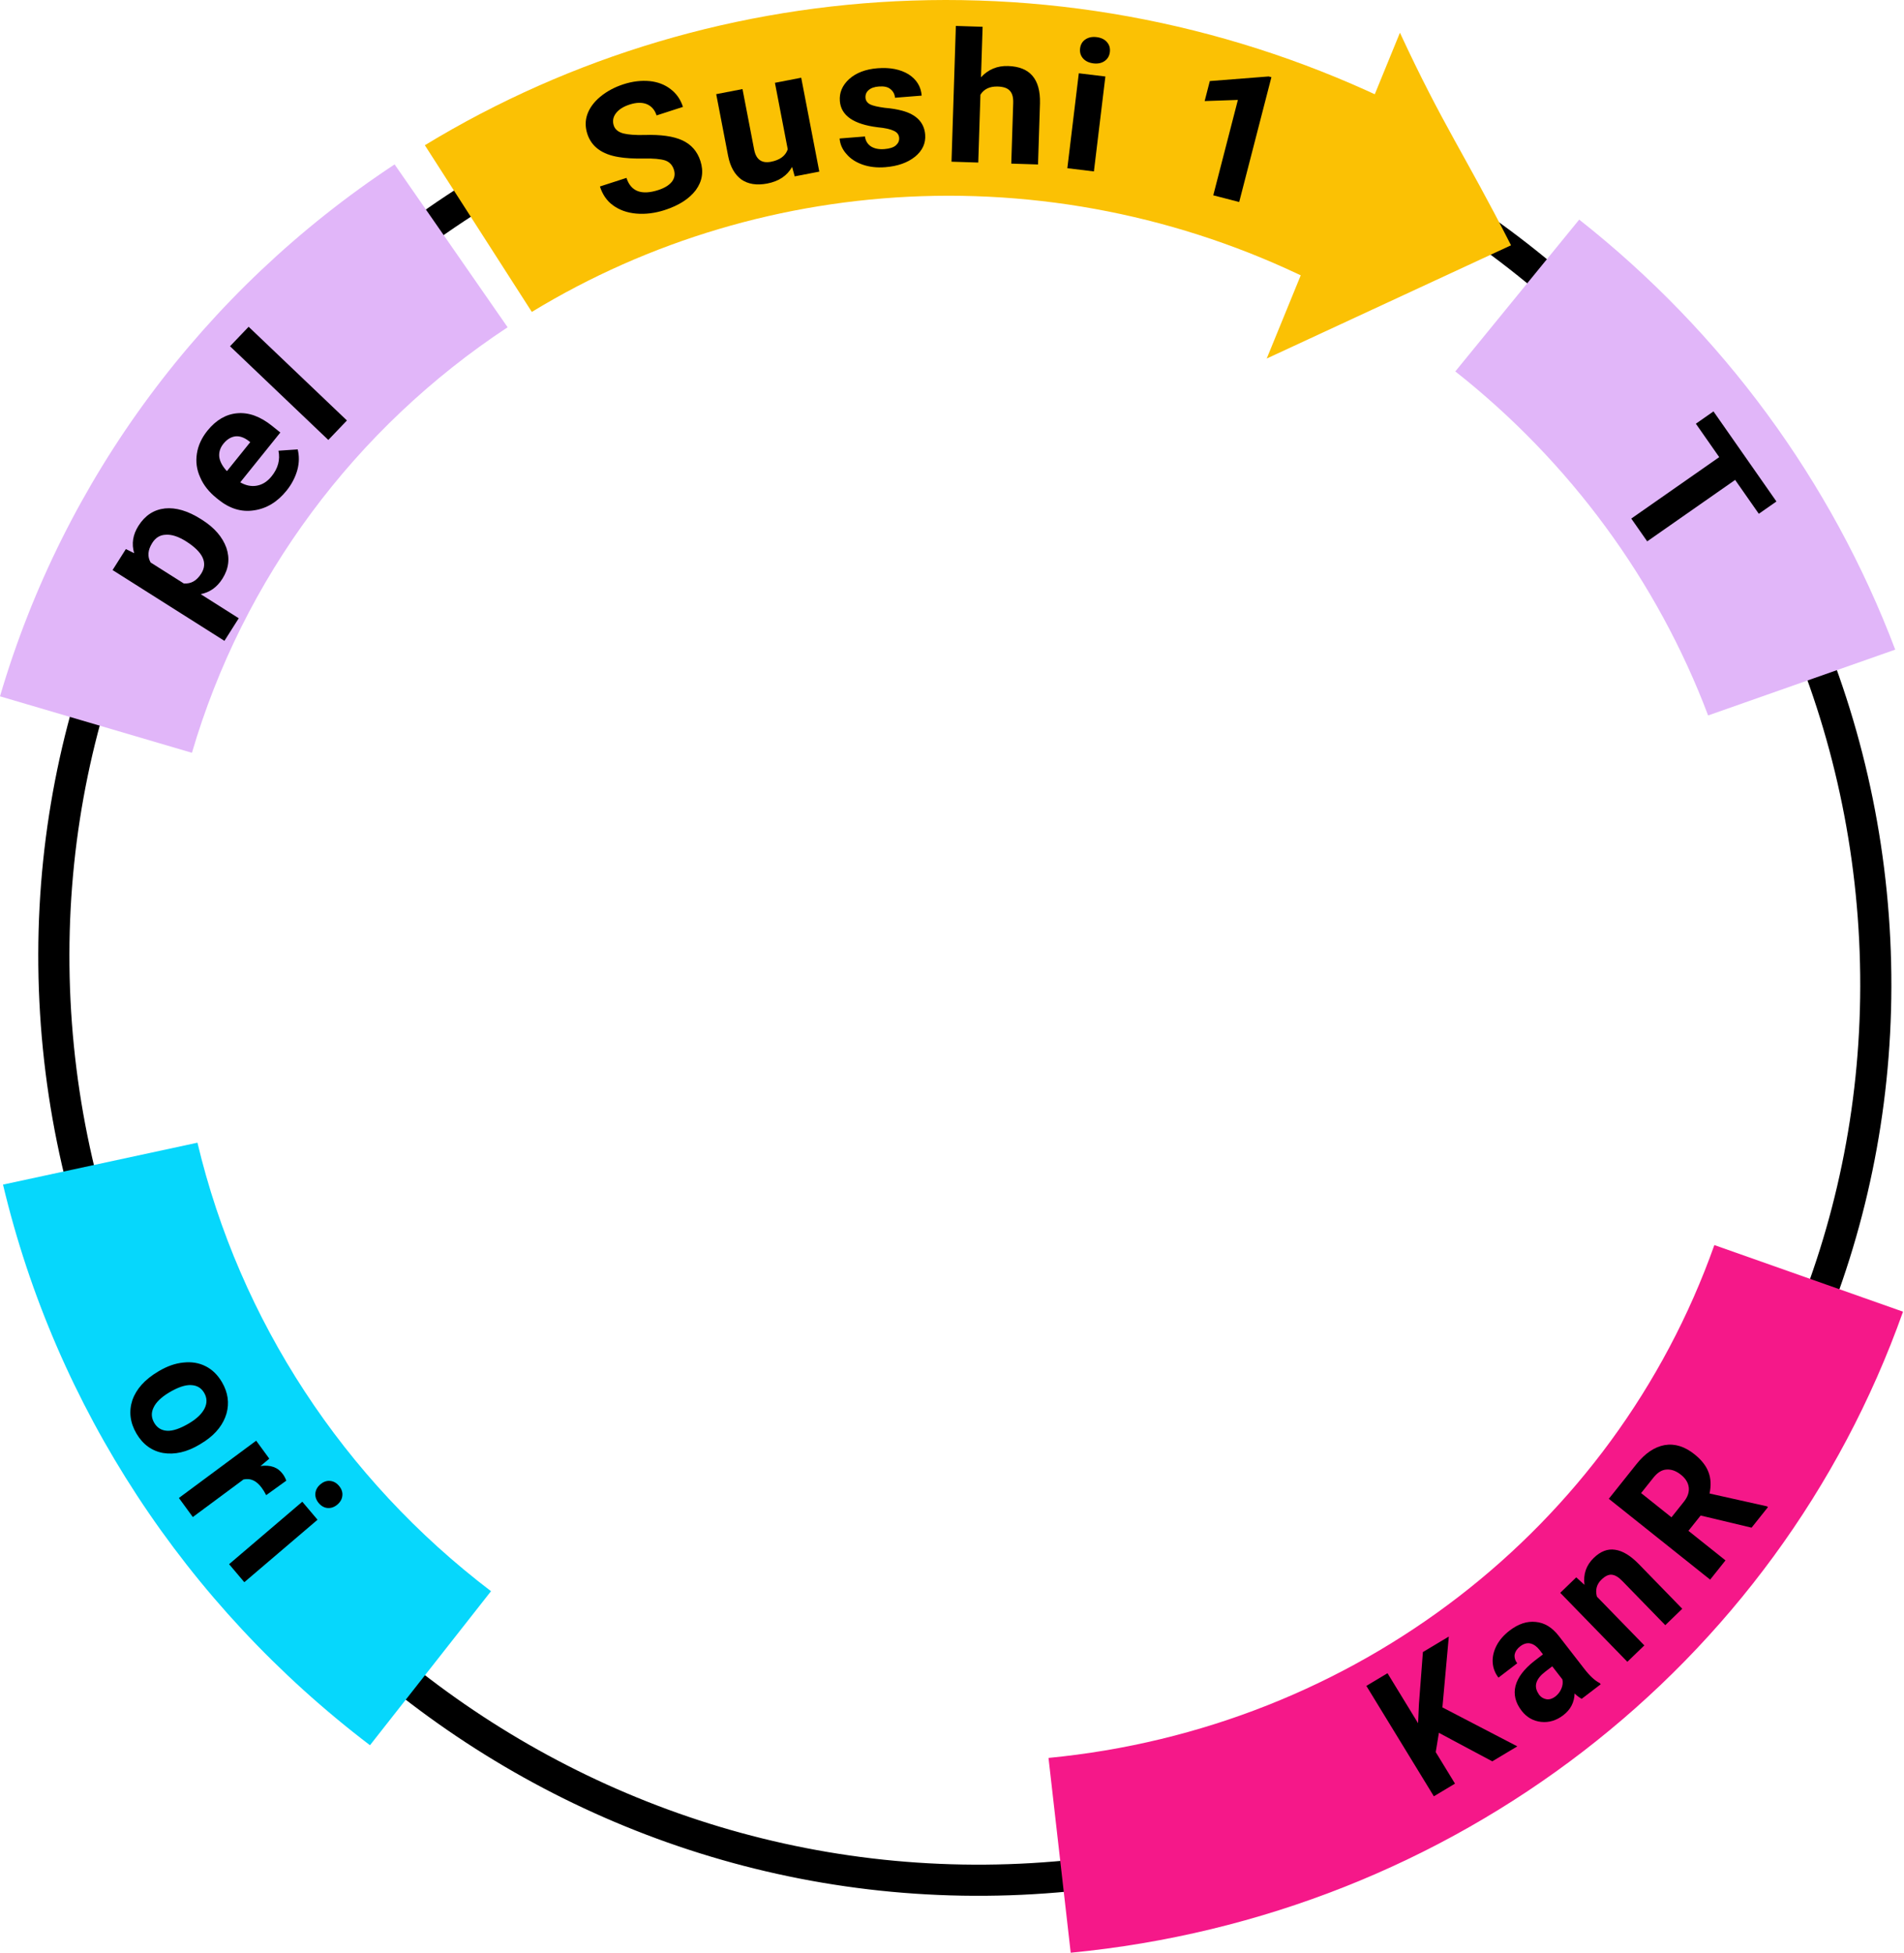 <?xml version="1.0" encoding="UTF-8" standalone="no"?><!DOCTYPE svg PUBLIC "-//W3C//DTD SVG 1.1//EN" "http://www.w3.org/Graphics/SVG/1.1/DTD/svg11.dtd"><svg width="100%" height="100%" viewBox="0 0 8769 8993" version="1.1" xmlns="http://www.w3.org/2000/svg" xmlns:xlink="http://www.w3.org/1999/xlink" xml:space="preserve" xmlns:serif="http://www.serif.com/" style="fill-rule:evenodd;clip-rule:evenodd;stroke-linecap:square;stroke-miterlimit:1.5;"><path d="M4239.06,280.153c2312.83,-77.603 4282.19,1735.94 4395.06,4047.32c112.871,2311.38 -1673.22,4250.93 -3986.05,4328.53c-2312.83,77.603 -4282.19,-1735.94 -4395.06,-4047.32c-112.872,-2311.38 1673.22,-4250.93 3986.05,-4328.53Zm0,0c2312.83,-77.603 4282.19,1735.94 4395.06,4047.32c112.871,2311.38 -1673.22,4250.93 -3986.05,4328.53c-2312.83,77.603 -4282.19,-1735.94 -4395.06,-4047.32c-112.872,-2311.38 1673.22,-4250.93 3986.05,-4328.53Z" style="fill:none;stroke:#000;stroke-width:143.44px;"/><path d="M1817.35,757.078l520.53,749.959c-704.472,464.695 -1218.53,1157.56 -1453.88,1959.61l-884,-260.058c294.192,-1002.55 936.762,-1868.64 1817.35,-2449.51Z" style="fill:#e1b6f9;"/><path d="M4931.21,8992.23l-102.242,-897.071c1409.29,-135.668 2602.43,-1054.51 3066.63,-2361.62l868.899,306.666c-580.252,1633.89 -2071.67,2782.44 -3833.29,2952.03Z" style="fill:#f51889;"/><g transform="matrix(0.998,-0.07,0.085,0.996,-91532.8,-31360)"><g transform="matrix(693.817,-349.249,374.686,744.349,94335.5,46446.1)"><path d="M0.286,-0.285l-0.076,0.082l-0,0.203l-0.147,-0l0,-0.711l0.147,0l-0,0.322l0.064,-0.088l0.182,-0.234l0.18,0l-0.253,0.316l0.26,0.395l-0.174,-0l-0.183,-0.285Z" style="fill-rule:nonzero;"/></g><g transform="matrix(650.25,-424.89,455.836,697.609,94861.5,46176.8)"><path d="M0.36,-0c-0.006,-0.013 -0.011,-0.028 -0.014,-0.047c-0.034,0.038 -0.078,0.057 -0.133,0.057c-0.052,-0 -0.095,-0.015 -0.129,-0.045c-0.034,-0.03 -0.051,-0.068 -0.051,-0.113c0,-0.056 0.021,-0.099 0.062,-0.129c0.042,-0.03 0.102,-0.045 0.18,-0.046l0.065,0l0,-0.03c0,-0.024 -0.006,-0.044 -0.019,-0.059c-0.012,-0.014 -0.032,-0.022 -0.059,-0.022c-0.024,0 -0.042,0.006 -0.056,0.017c-0.013,0.012 -0.02,0.028 -0.02,0.047l-0.141,0c-0,-0.03 0.009,-0.059 0.028,-0.085c0.019,-0.026 0.046,-0.046 0.08,-0.061c0.035,-0.015 0.074,-0.022 0.117,-0.022c0.065,-0 0.116,0.016 0.154,0.049c0.039,0.033 0.058,0.079 0.058,0.138l-0,0.229c0,0.05 0.007,0.088 0.021,0.114l-0,0.008l-0.143,0Zm-0.116,-0.098c0.02,-0 0.04,-0.005 0.057,-0.014c0.018,-0.009 0.031,-0.022 0.039,-0.037l0,-0.091l-0.052,-0c-0.071,-0 -0.109,0.024 -0.113,0.073l-0.001,0.008c0,0.018 0.007,0.032 0.019,0.044c0.012,0.011 0.029,0.017 0.051,0.017Z" style="fill-rule:nonzero;"/></g><g transform="matrix(597.934,-495.814,531.925,641.483,95289,45893.7)"><path d="M0.184,-0.528l0.004,0.061c0.038,-0.047 0.089,-0.071 0.152,-0.071c0.056,-0 0.098,0.016 0.125,0.049c0.028,0.033 0.042,0.082 0.042,0.148l0,0.341l-0.141,0l0,-0.338c0,-0.03 -0.006,-0.051 -0.019,-0.065c-0.013,-0.014 -0.035,-0.02 -0.065,-0.02c-0.04,-0 -0.07,0.017 -0.09,0.05l0,0.373l-0.141,0l0,-0.528l0.133,-0Z" style="fill-rule:nonzero;"/></g><g transform="matrix(529.916,-567.931,609.294,568.511,95698.1,45553.2)"><path d="M0.327,-0.26l-0.117,-0l-0,0.26l-0.147,-0l0,-0.711l0.265,0c0.084,0 0.148,0.019 0.194,0.056c0.046,0.038 0.068,0.091 0.068,0.159c0,0.048 -0.01,0.089 -0.031,0.121c-0.021,0.033 -0.053,0.058 -0.096,0.078l0.154,0.29l0,0.007l-0.157,-0l-0.133,-0.26Zm-0.117,-0.119l0.118,0c0.037,0 0.065,-0.009 0.086,-0.028c0.02,-0.019 0.03,-0.044 0.03,-0.077c-0,-0.034 -0.01,-0.06 -0.029,-0.079c-0.019,-0.02 -0.048,-0.029 -0.087,-0.029l-0.118,-0l-0,0.213Z" style="fill-rule:nonzero;"/></g></g><path d="M13.884,5455.03l895.462,-193.004c194.366,818.236 672.422,1548.49 1352.06,2065.34l-557.445,709.339c-849.553,-646.063 -1447.12,-1558.88 -1690.08,-2581.67Z" style="fill:#06d7fc;"/><path d="M8728.61,2991.53l-861.721,303.068c-234.608,-620.463 -637.305,-1168.37 -1164.35,-1584.22l570.634,-699.123c658.811,519.81 1162.18,1204.7 1455.44,1980.28Z" style="fill:#e1b6f9;"/><path d="M6575.11,554.982l-431.022,790.378c-583.691,-311.383 -1240.04,-464.023 -1900.06,-441.877c-637.388,21.387 -1255.87,205.036 -1794.68,532.905l-492.661,-767.621c673.513,-409.836 1446.62,-639.398 2243.35,-666.131c825.023,-27.683 1645.45,163.117 2375.07,552.346Z" style="fill:#fbc104;"/><path d="M6959.17,1129.55c-214.631,-421.194 -312.673,-549.969 -511.701,-978.84l-613.574,1500.36l1125.28,-521.518Z" style="fill:#fbc104;"/><g transform="matrix(0.692,0.722,-0.721,0.693,-28633,-94744.7)"><g transform="matrix(382.278,-786.86,749.557,364.155,90831.7,43592.9)"><path d="M0.432,-0.187c0,-0.027 -0.01,-0.048 -0.029,-0.063c-0.02,-0.015 -0.055,-0.031 -0.106,-0.047c-0.05,-0.016 -0.091,-0.033 -0.12,-0.049c-0.081,-0.043 -0.121,-0.102 -0.121,-0.176c-0,-0.038 0.01,-0.073 0.032,-0.103c0.022,-0.03 0.053,-0.053 0.093,-0.07c0.041,-0.017 0.086,-0.026 0.137,-0.026c0.051,0 0.096,0.01 0.136,0.028c0.039,0.018 0.07,0.044 0.092,0.078c0.022,0.033 0.033,0.071 0.033,0.114l-0.146,0c-0,-0.033 -0.011,-0.058 -0.031,-0.076c-0.021,-0.018 -0.049,-0.027 -0.087,-0.027c-0.035,-0 -0.063,0.008 -0.083,0.023c-0.02,0.015 -0.03,0.035 -0.03,0.06c0,0.023 0.012,0.042 0.035,0.058c0.023,0.015 0.058,0.03 0.103,0.044c0.083,0.025 0.144,0.056 0.182,0.093c0.038,0.037 0.057,0.083 0.057,0.139c0,0.061 -0.023,0.109 -0.07,0.145c-0.046,0.034 -0.109,0.052 -0.188,0.052c-0.054,-0 -0.104,-0.01 -0.149,-0.03c-0.045,-0.02 -0.079,-0.048 -0.103,-0.083c-0.024,-0.034 -0.035,-0.075 -0.035,-0.121l0.147,0c-0,0.079 0.047,0.118 0.14,0.118c0.035,0 0.062,-0.007 0.082,-0.021c0.019,-0.014 0.029,-0.034 0.029,-0.06Z" style="fill-rule:nonzero;"/></g><g transform="matrix(475.222,-734.473,699.653,452.692,91086.6,43080.2)"><path d="M0.371,-0.054c-0.035,0.043 -0.083,0.064 -0.145,0.064c-0.057,-0 -0.1,-0.017 -0.13,-0.049c-0.029,-0.033 -0.045,-0.08 -0.045,-0.143l-0,-0.346l0.141,-0l-0,0.341c-0,0.055 0.025,0.083 0.075,0.083c0.048,-0 0.081,-0.017 0.099,-0.05l-0,-0.374l0.141,-0l0,0.528l-0.132,-0l-0.004,-0.054Z" style="fill-rule:nonzero;"/></g><g transform="matrix(553.768,-677.22,645.115,527.515,91375.8,42641.7)"><path d="M0.34,-0.146c0,-0.017 -0.008,-0.031 -0.026,-0.041c-0.016,-0.01 -0.044,-0.019 -0.082,-0.026c-0.125,-0.027 -0.188,-0.08 -0.188,-0.161c-0,-0.046 0.019,-0.085 0.058,-0.117c0.039,-0.031 0.09,-0.047 0.153,-0.047c0.067,-0 0.12,0.016 0.161,0.047c0.04,0.032 0.06,0.073 0.06,0.123l-0.141,0c-0,-0.02 -0.007,-0.036 -0.02,-0.049c-0.013,-0.014 -0.033,-0.02 -0.061,-0.02c-0.023,-0 -0.042,0.005 -0.055,0.016c-0.013,0.01 -0.019,0.024 -0.019,0.041c-0,0.015 0.007,0.028 0.022,0.038c0.015,0.009 0.04,0.017 0.075,0.025c0.035,0.006 0.065,0.014 0.089,0.023c0.074,0.027 0.112,0.075 0.112,0.142c-0,0.048 -0.021,0.087 -0.062,0.117c-0.042,0.03 -0.095,0.045 -0.161,0.045c-0.044,-0 -0.083,-0.008 -0.118,-0.024c-0.034,-0.016 -0.061,-0.037 -0.08,-0.065c-0.02,-0.027 -0.03,-0.057 -0.03,-0.089l0.134,0c0.001,0.025 0.011,0.044 0.028,0.058c0.017,0.013 0.04,0.02 0.069,0.02c0.027,-0 0.048,-0.005 0.061,-0.015c0.014,-0.011 0.021,-0.024 0.021,-0.041Z" style="fill-rule:nonzero;"/></g><g transform="matrix(625.697,-611.383,582.398,596.034,91684.6,42267.8)"><path d="M0.192,-0.471c0.037,-0.045 0.084,-0.067 0.141,-0.067c0.115,-0 0.173,0.066 0.174,0.2l0,0.338l-0.141,-0l0,-0.334c0,-0.031 -0.006,-0.053 -0.019,-0.067c-0.013,-0.015 -0.035,-0.022 -0.065,-0.022c-0.042,-0 -0.072,0.016 -0.09,0.048l-0,0.375l-0.141,0l-0,-0.75l0.141,0l-0,0.279Z" style="fill-rule:nonzero;"/></g><g transform="matrix(677.21,-553.781,527.527,645.104,92065.8,41906.6)"><path d="M0.203,-0l-0.141,-0l-0,-0.528l0.141,-0l0,0.528Zm-0.15,-0.665c0,-0.021 0.007,-0.039 0.021,-0.052c0.015,-0.014 0.034,-0.021 0.058,-0.021c0.024,0 0.044,0.007 0.058,0.021c0.014,0.013 0.021,0.031 0.021,0.052c0,0.021 -0.007,0.039 -0.022,0.053c-0.014,0.013 -0.033,0.02 -0.057,0.02c-0.023,0 -0.043,-0.007 -0.057,-0.02c-0.015,-0.014 -0.022,-0.032 -0.022,-0.053Z" style="fill-rule:nonzero;"/></g><g transform="matrix(744.401,-459.514,437.729,709.111,92477.4,41588.3)"><path d="M0.391,-0l-0.141,-0l0,-0.544l-0.168,0.052l-0,-0.114l0.294,-0.106l0.015,0l0,0.712Z" style="fill-rule:nonzero;"/></g></g><path d="M8100.33,2365.98l-109.019,-155.995l-405.035,282.946l-73.331,-104.929l405.035,-282.947l-107.552,-153.896l81.141,-56.683l289.901,414.821l-81.14,56.683Z" style="fill-rule:nonzero;"/><g transform="matrix(0.97,-0.243,0.245,0.969,-98449.7,-15730.7)"><g transform="matrix(634.258,-602.497,573.934,604.189,91720.7,42228.3)"><path d="M0.53,-0.259c-0,0.081 -0.019,0.146 -0.056,0.196c-0.037,0.048 -0.086,0.073 -0.149,0.073c-0.054,-0 -0.097,-0.019 -0.13,-0.056l0,0.249l-0.141,0l0,-0.731l0.131,-0l0.005,0.051c0.034,-0.041 0.079,-0.061 0.134,-0.061c0.065,-0 0.115,0.024 0.152,0.072c0.036,0.048 0.054,0.115 0.054,0.199l-0,0.008Zm-0.141,-0.011c-0,-0.049 -0.009,-0.087 -0.027,-0.113c-0.017,-0.027 -0.042,-0.04 -0.075,-0.04c-0.045,-0 -0.075,0.017 -0.092,0.05l0,0.217c0.018,0.035 0.048,0.052 0.093,0.052c0.067,-0 0.101,-0.055 0.101,-0.166Z" style="fill-rule:nonzero;"/></g><g transform="matrix(697.945,-527.407,502.404,664.857,92106.3,41866.5)"><path d="M0.297,0.01c-0.077,-0 -0.14,-0.024 -0.189,-0.072c-0.049,-0.047 -0.073,-0.11 -0.073,-0.189l0,-0.014c0,-0.053 0.01,-0.101 0.031,-0.142c0.02,-0.042 0.049,-0.074 0.087,-0.097c0.038,-0.023 0.081,-0.034 0.129,-0.034c0.072,-0 0.129,0.023 0.17,0.068c0.042,0.046 0.063,0.11 0.063,0.194l-0,0.058l-0.337,-0c0.005,0.034 0.018,0.062 0.041,0.083c0.023,0.021 0.052,0.031 0.088,0.031c0.054,-0 0.096,-0.02 0.127,-0.059l0.069,0.078c-0.021,0.029 -0.049,0.053 -0.086,0.07c-0.036,0.016 -0.076,0.025 -0.12,0.025Zm-0.016,-0.434c-0.028,0 -0.051,0.01 -0.068,0.028c-0.017,0.019 -0.028,0.046 -0.033,0.082l0.196,-0l-0,-0.012c-0.001,-0.031 -0.009,-0.055 -0.025,-0.072c-0.017,-0.017 -0.04,-0.026 -0.07,-0.026Z" style="fill-rule:nonzero;"/></g><g transform="matrix(740.18,-466.283,444.177,705.089,92516.2,41565.8)"><rect x="0.062" y="-0.75" width="0.142" height="0.75" style="fill-rule:nonzero;"/></g></g><g transform="matrix(0.071,0.997,-0.996,0.087,40084.9,-91683.8)"><g transform="matrix(698.179,-340.446,365.241,749.028,94334.4,46443)"><path d="M0.032,-0.269c0,-0.052 0.01,-0.099 0.031,-0.14c0.02,-0.041 0.049,-0.073 0.086,-0.095c0.038,-0.023 0.083,-0.034 0.133,-0.034c0.071,-0 0.129,0.022 0.174,0.065c0.045,0.044 0.071,0.103 0.076,0.178l0.001,0.036c-0,0.081 -0.023,0.146 -0.068,0.196c-0.045,0.048 -0.106,0.073 -0.182,0.073c-0.076,-0 -0.137,-0.025 -0.183,-0.073c-0.045,-0.049 -0.068,-0.116 -0.068,-0.2l0,-0.006Zm0.141,0.01c0,0.05 0.01,0.089 0.029,0.115c0.019,0.027 0.046,0.04 0.081,0.04c0.034,-0 0.061,-0.013 0.08,-0.039c0.019,-0.026 0.029,-0.068 0.029,-0.126c-0,-0.049 -0.01,-0.087 -0.029,-0.114c-0.019,-0.027 -0.046,-0.041 -0.081,-0.041c-0.035,0 -0.061,0.014 -0.08,0.041c-0.019,0.026 -0.029,0.068 -0.029,0.124Z" style="fill-rule:nonzero;"/></g><g transform="matrix(660.016,-409.555,439.384,708.086,94813.2,46202.1)"><path d="M0.351,-0.396c-0.019,-0.003 -0.036,-0.004 -0.051,-0.004c-0.053,0 -0.088,0.018 -0.105,0.054l0,0.346l-0.141,-0l0,-0.528l0.133,-0l0.004,0.063c0.029,-0.049 0.068,-0.073 0.118,-0.073c0.016,-0 0.03,0.002 0.044,0.006l-0.002,0.136Z" style="fill-rule:nonzero;"/></g><g transform="matrix(630.003,-454.37,487.463,675.888,95133.8,45999.1)"><path d="M0.203,-0l-0.141,-0l-0,-0.528l0.141,-0l0,0.528Zm-0.15,-0.665c0,-0.021 0.007,-0.039 0.021,-0.052c0.015,-0.014 0.034,-0.021 0.058,-0.021c0.024,0 0.044,0.007 0.058,0.021c0.014,0.013 0.021,0.031 0.021,0.052c0,0.021 -0.007,0.039 -0.022,0.053c-0.014,0.013 -0.033,0.02 -0.057,0.02c-0.023,0 -0.043,-0.007 -0.057,-0.02c-0.015,-0.014 -0.022,-0.032 -0.022,-0.053Z" style="fill-rule:nonzero;"/></g></g></svg>